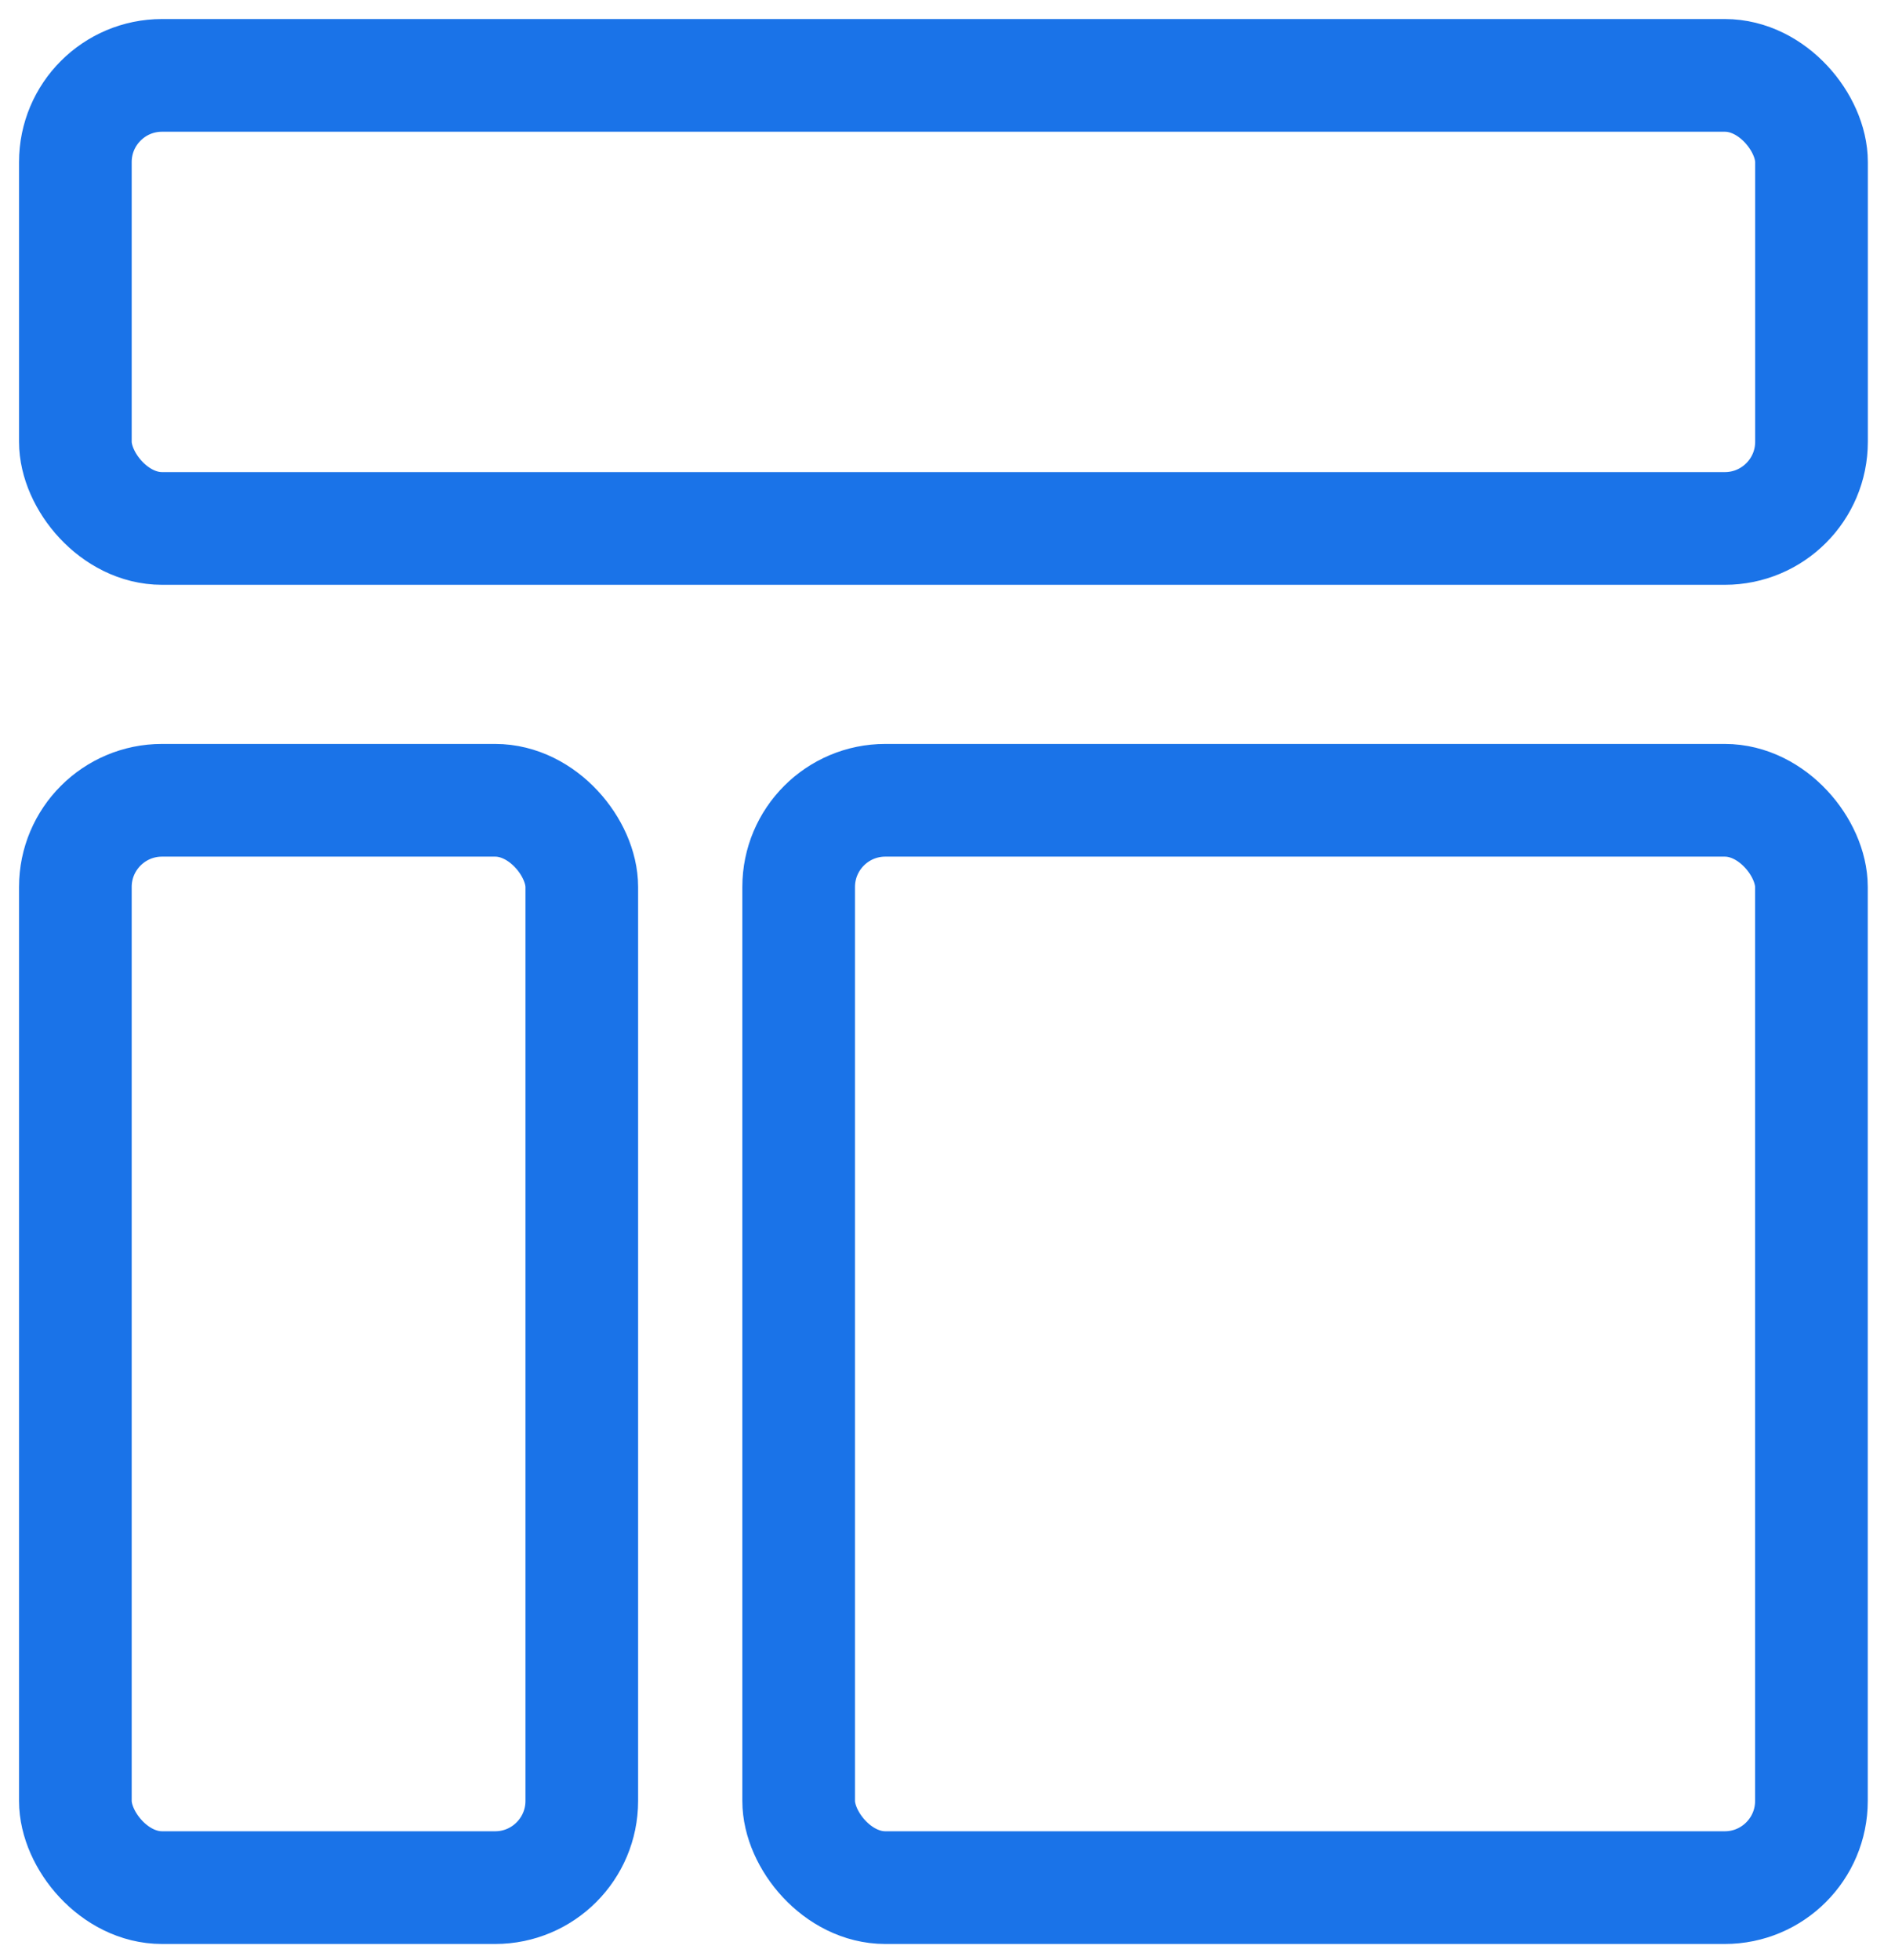 <svg width="25" height="26" viewBox="0 0 25 26" fill="none" xmlns="http://www.w3.org/2000/svg">
<rect x="1" y="1" width="23.038" height="6.01" rx="1.15" stroke="#1A73E8" stroke-width="1.495"/>
<rect x="1" y="10.616" width="6.72" height="14.424" rx="1.15" stroke="#1A73E8" stroke-width="1.495"/>
<rect x="10.598" y="10.616" width="13.439" height="14.424" rx="1.15" stroke="#1A73E8" stroke-width="1.495"/>
</svg>
